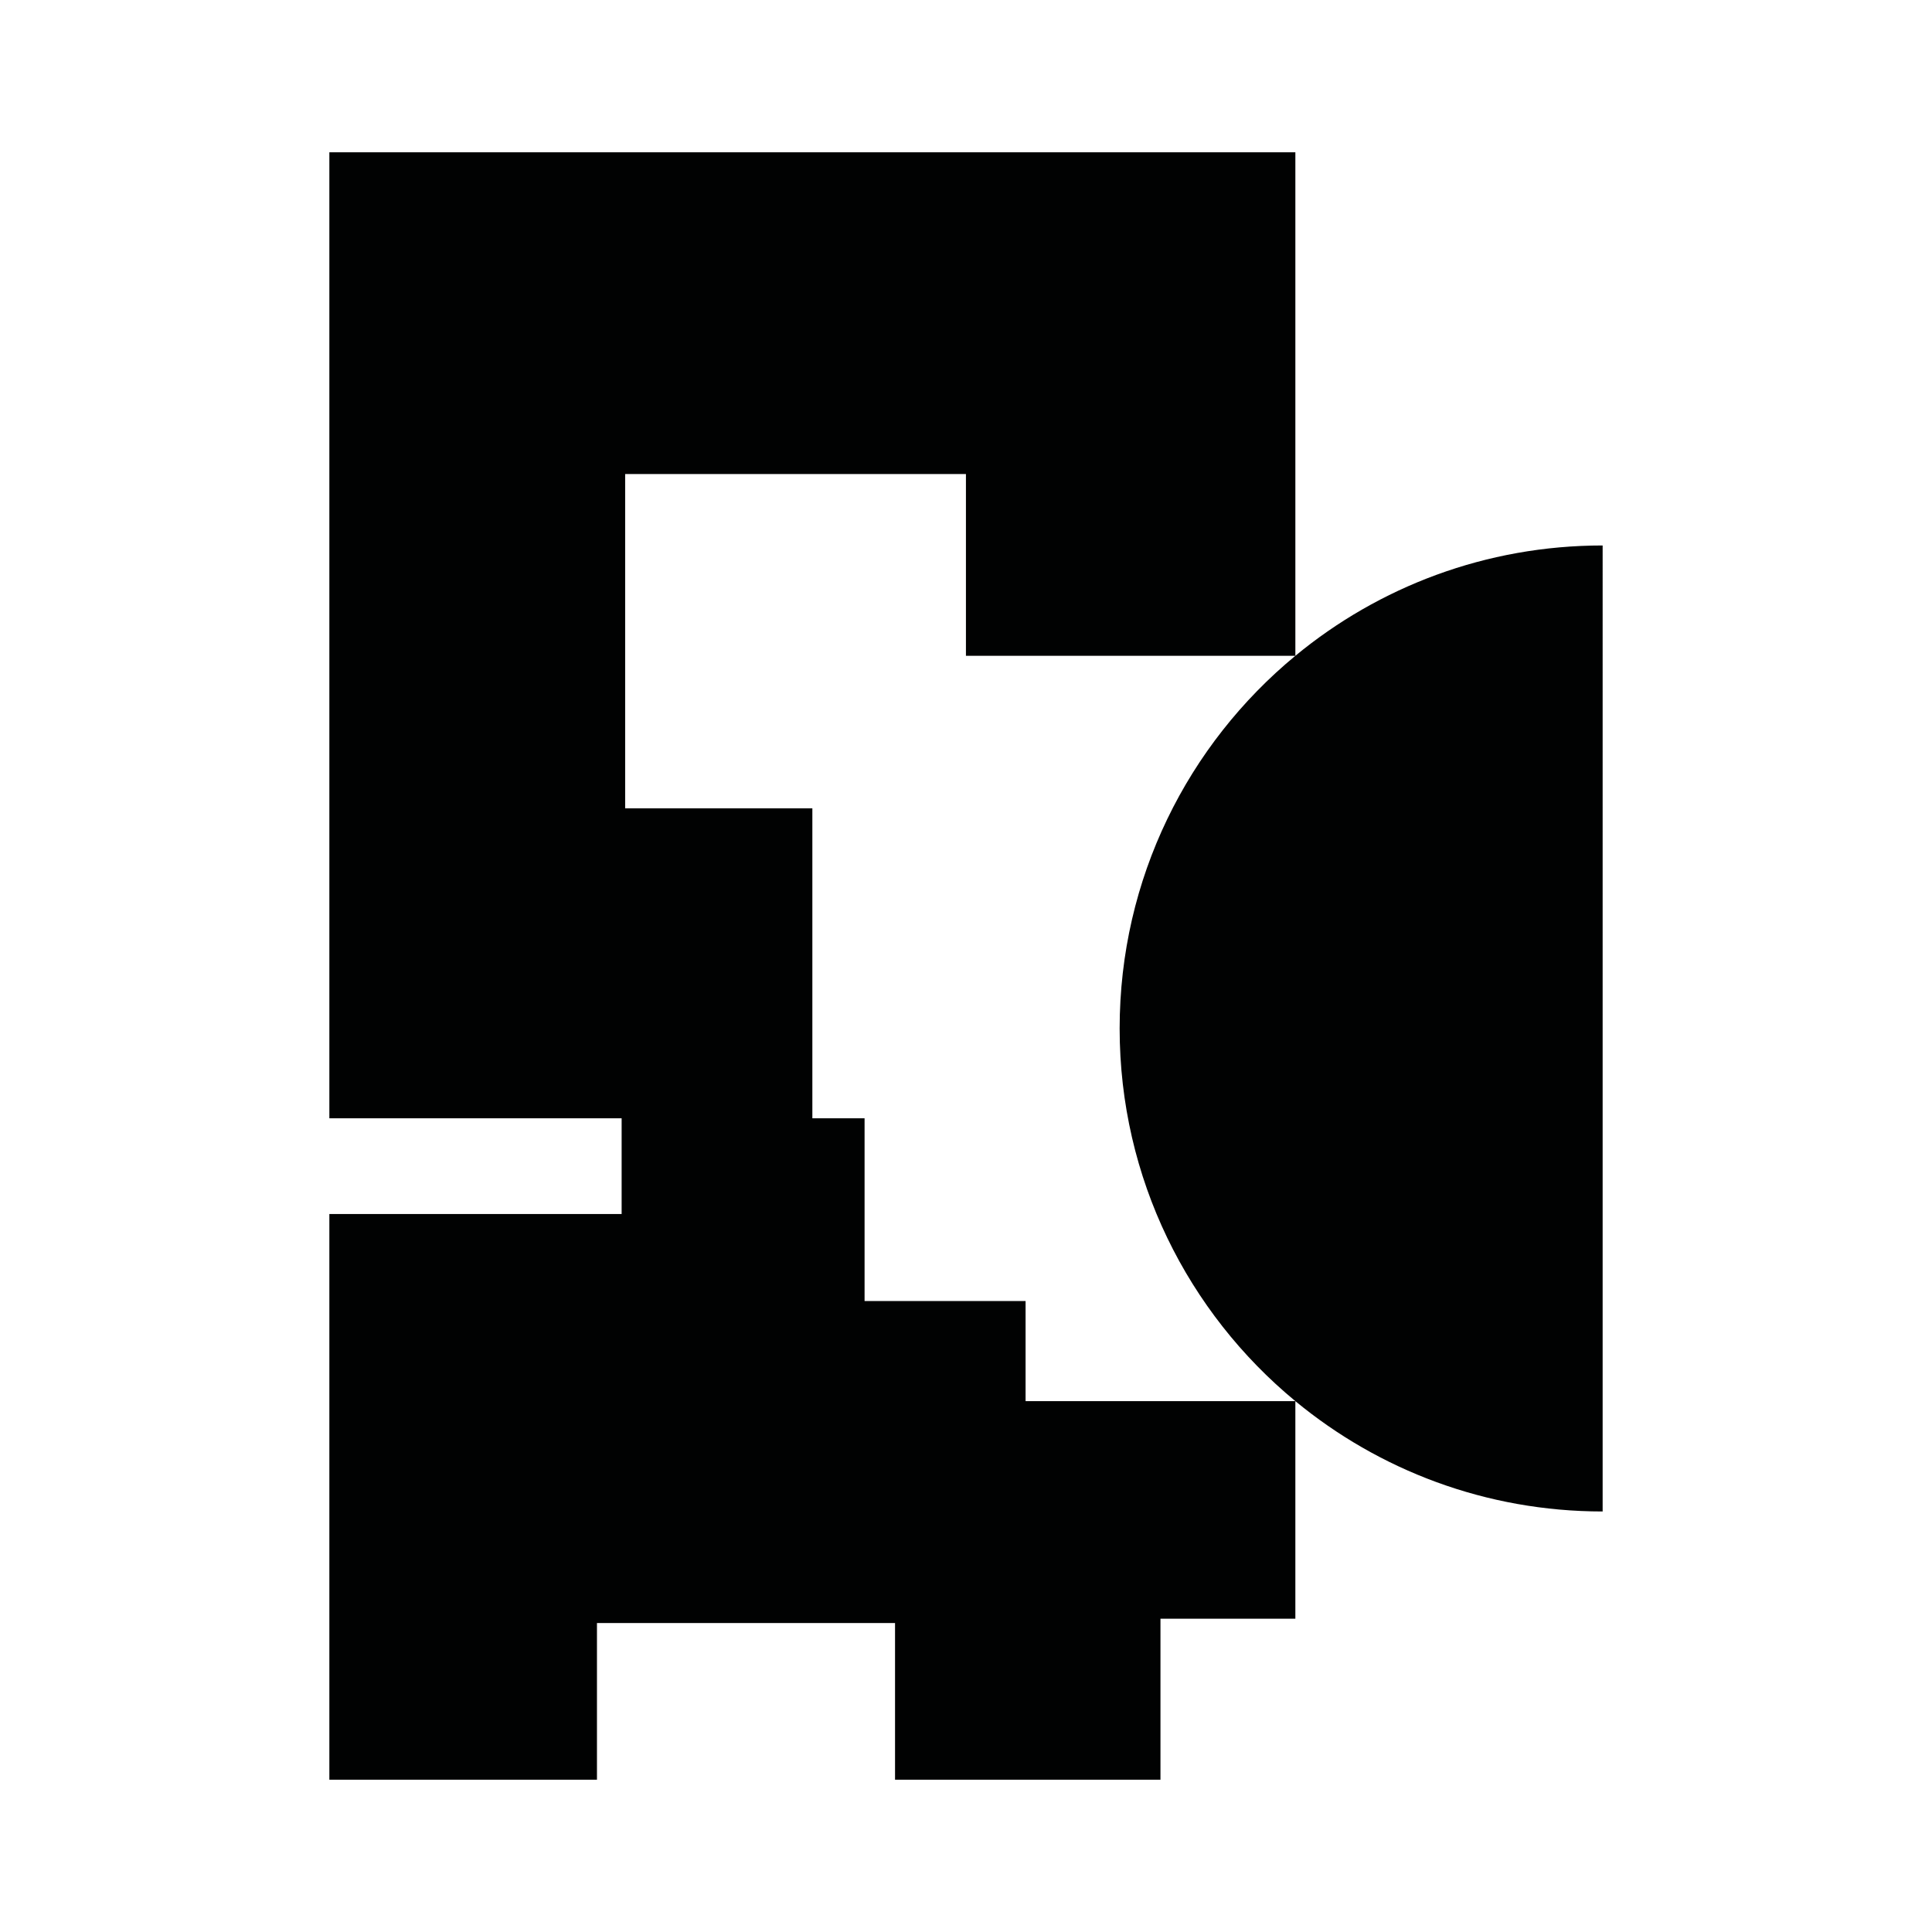 <?xml version="1.0" encoding="utf-8"?>
<!-- Generator: Adobe Illustrator 16.0.0, SVG Export Plug-In . SVG Version: 6.00 Build 0)  -->
<!DOCTYPE svg PUBLIC "-//W3C//DTD SVG 1.1//EN" "http://www.w3.org/Graphics/SVG/1.1/DTD/svg11.dtd">
<svg version="1.1" id="Calque_1" xmlns="http://www.w3.org/2000/svg" xmlns:xlink="http://www.w3.org/1999/xlink" x="0px" y="0px"
	 width="1190.551px" height="1190.551px" viewBox="0 0 1190.551 1190.551" enable-background="new 0 0 1190.551 1190.551"
	 xml:space="preserve">
<path fill="#010202" d="M987.594,336.133c-71.933-0.001-137.904,25.516-189.358,67.991V93.846H202.957v595.278h180.109v58.991
	H202.957v348.59h164.908v-96.533h183.679v96.533h163.566V997.49h83.124V863.42c51.454,42.475,117.427,67.992,189.358,67.992
	L987.594,336.133L987.594,336.133z M631.987,863.418v-61.672h-99.213V689.125h-32.177v-191H385.236v-206h210v112h203
	c-66.132,54.591-108.282,137.196-108.282,229.646c0,92.449,42.15,175.055,108.281,229.646H631.987L631.987,863.418z"/>
</svg>
